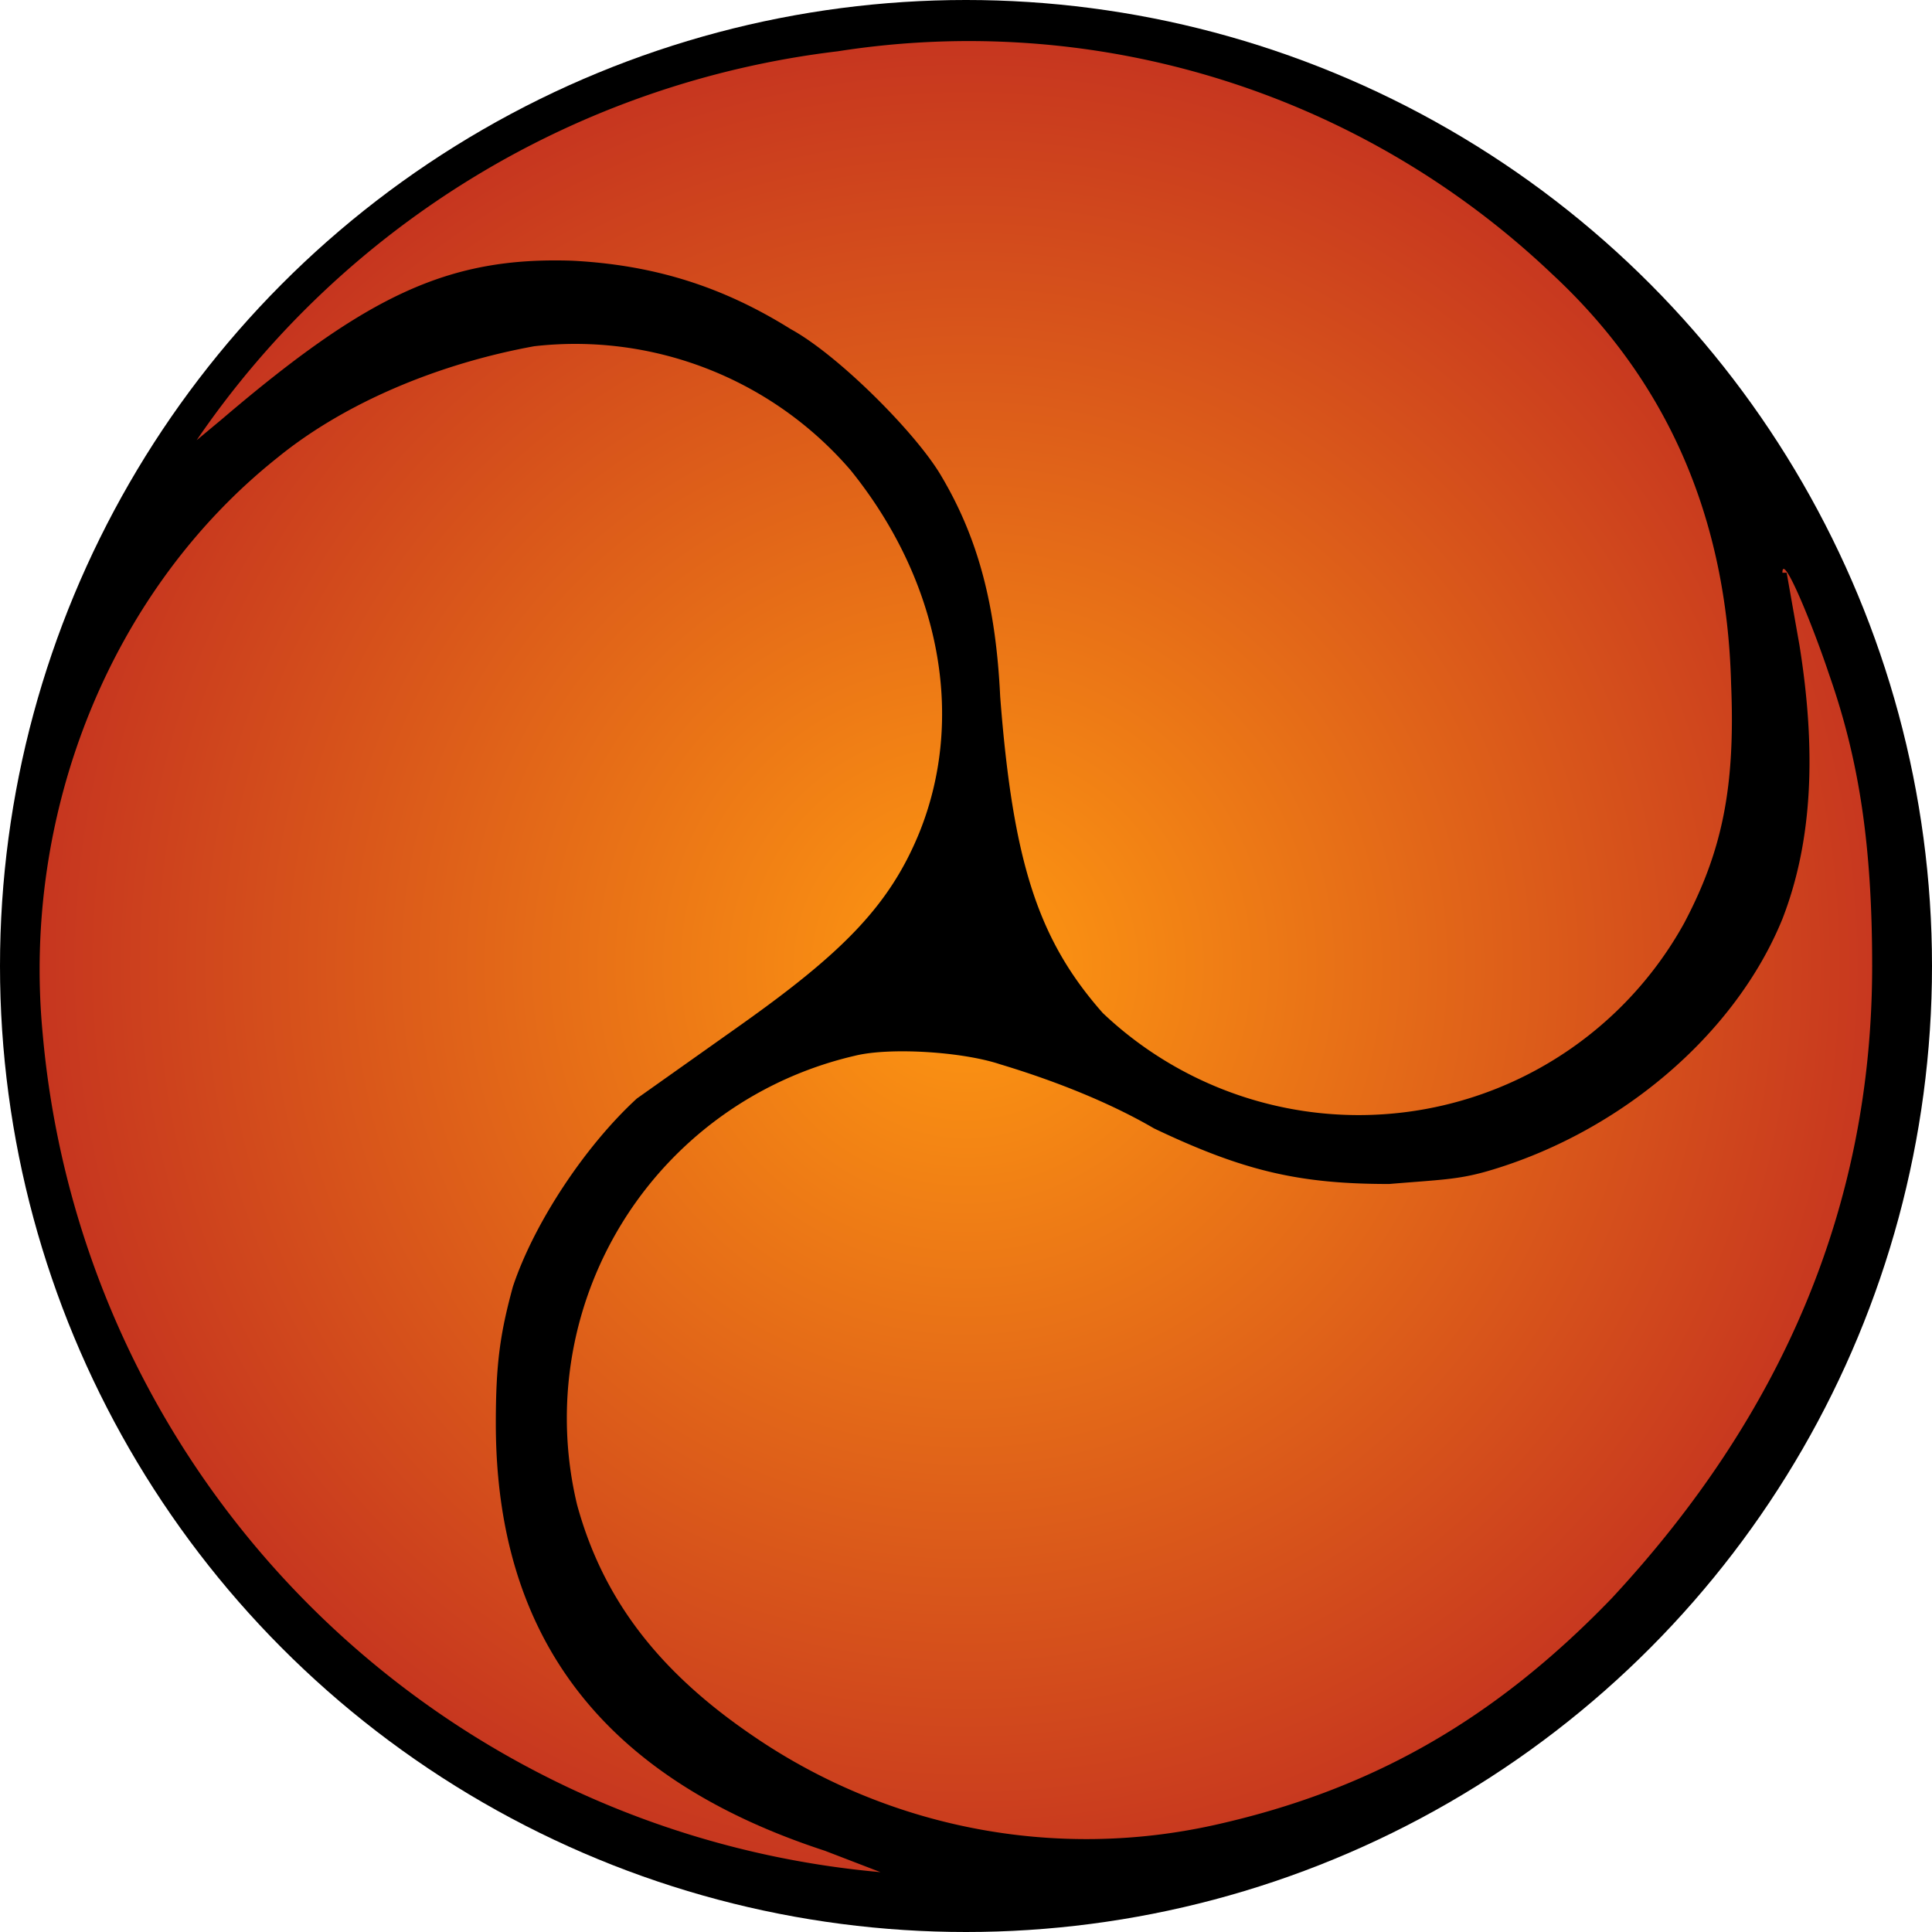 <?xml version="1.0" encoding="utf-8"?>
<!DOCTYPE svg PUBLIC "-//W3C//DTD SVG 1.1//EN" "http://www.w3.org/Graphics/SVG/1.1/DTD/svg11.dtd">
<svg version="1.1" id="Layer_1" xmlns="http://www.w3.org/2000/svg" xmlns:xlink="http://www.w3.org/1999/xlink" x="0px" y="0px" width="452px" height="452px" viewBox="0 0 452 452" enable-background="new 0 0 452 452" xml:space="preserve">

<radialGradient id="grad" cx="226" cy="226" r="260" gradientUnits="userSpaceOnUse">
<stop offset="0" style="stop-color:#F91"/>
<stop offset="1" style="stop-color:#B22"/>
</radialGradient>

<circle fill="#000" cx="226" cy="226" r="226"/>
<g fill="url(#grad)">
<path d="M196 12a212 212 0 00-150 91l6-5c34-29 53-38 82-37 19 1 35 6 51 16 11 6 29 24 35 34 9 15 13 31 14 52 3 39 9 57 24 74a87 87 0 00136-21c9-17 12-32 11-56-1-39-15-71-42-96a198 198 0 00-167-52z"/>
<path d="M125 81c-22 4-44 13-60 26-39 31-60 83-55 135a216 216 0 00196 196l-13-5c-52-17-77-50-77-100 0-14 1-21 4-32 5-15 17-33 29-44l24-17c24-17 35-28 42-45 11-27 5-59-16-85a85 85 0 00-74-29z"/>
<path d="M418 134l3 17c4 25 3 46-4 64-11 27-38 50-69 59-7 2-11 2-23 3-21 0-34-3-55-13-12-7-26-12-36-15-9-3-26-4-34-2a87 87 0 00-65 105c6 22 19 39 41 54a138 138 0 00108 21c36-8 65-24 93-53 40-43 61-92 61-148 0-28-3-48-10-68-4-12-11-29-11-24z"/>
</g>
</svg>
